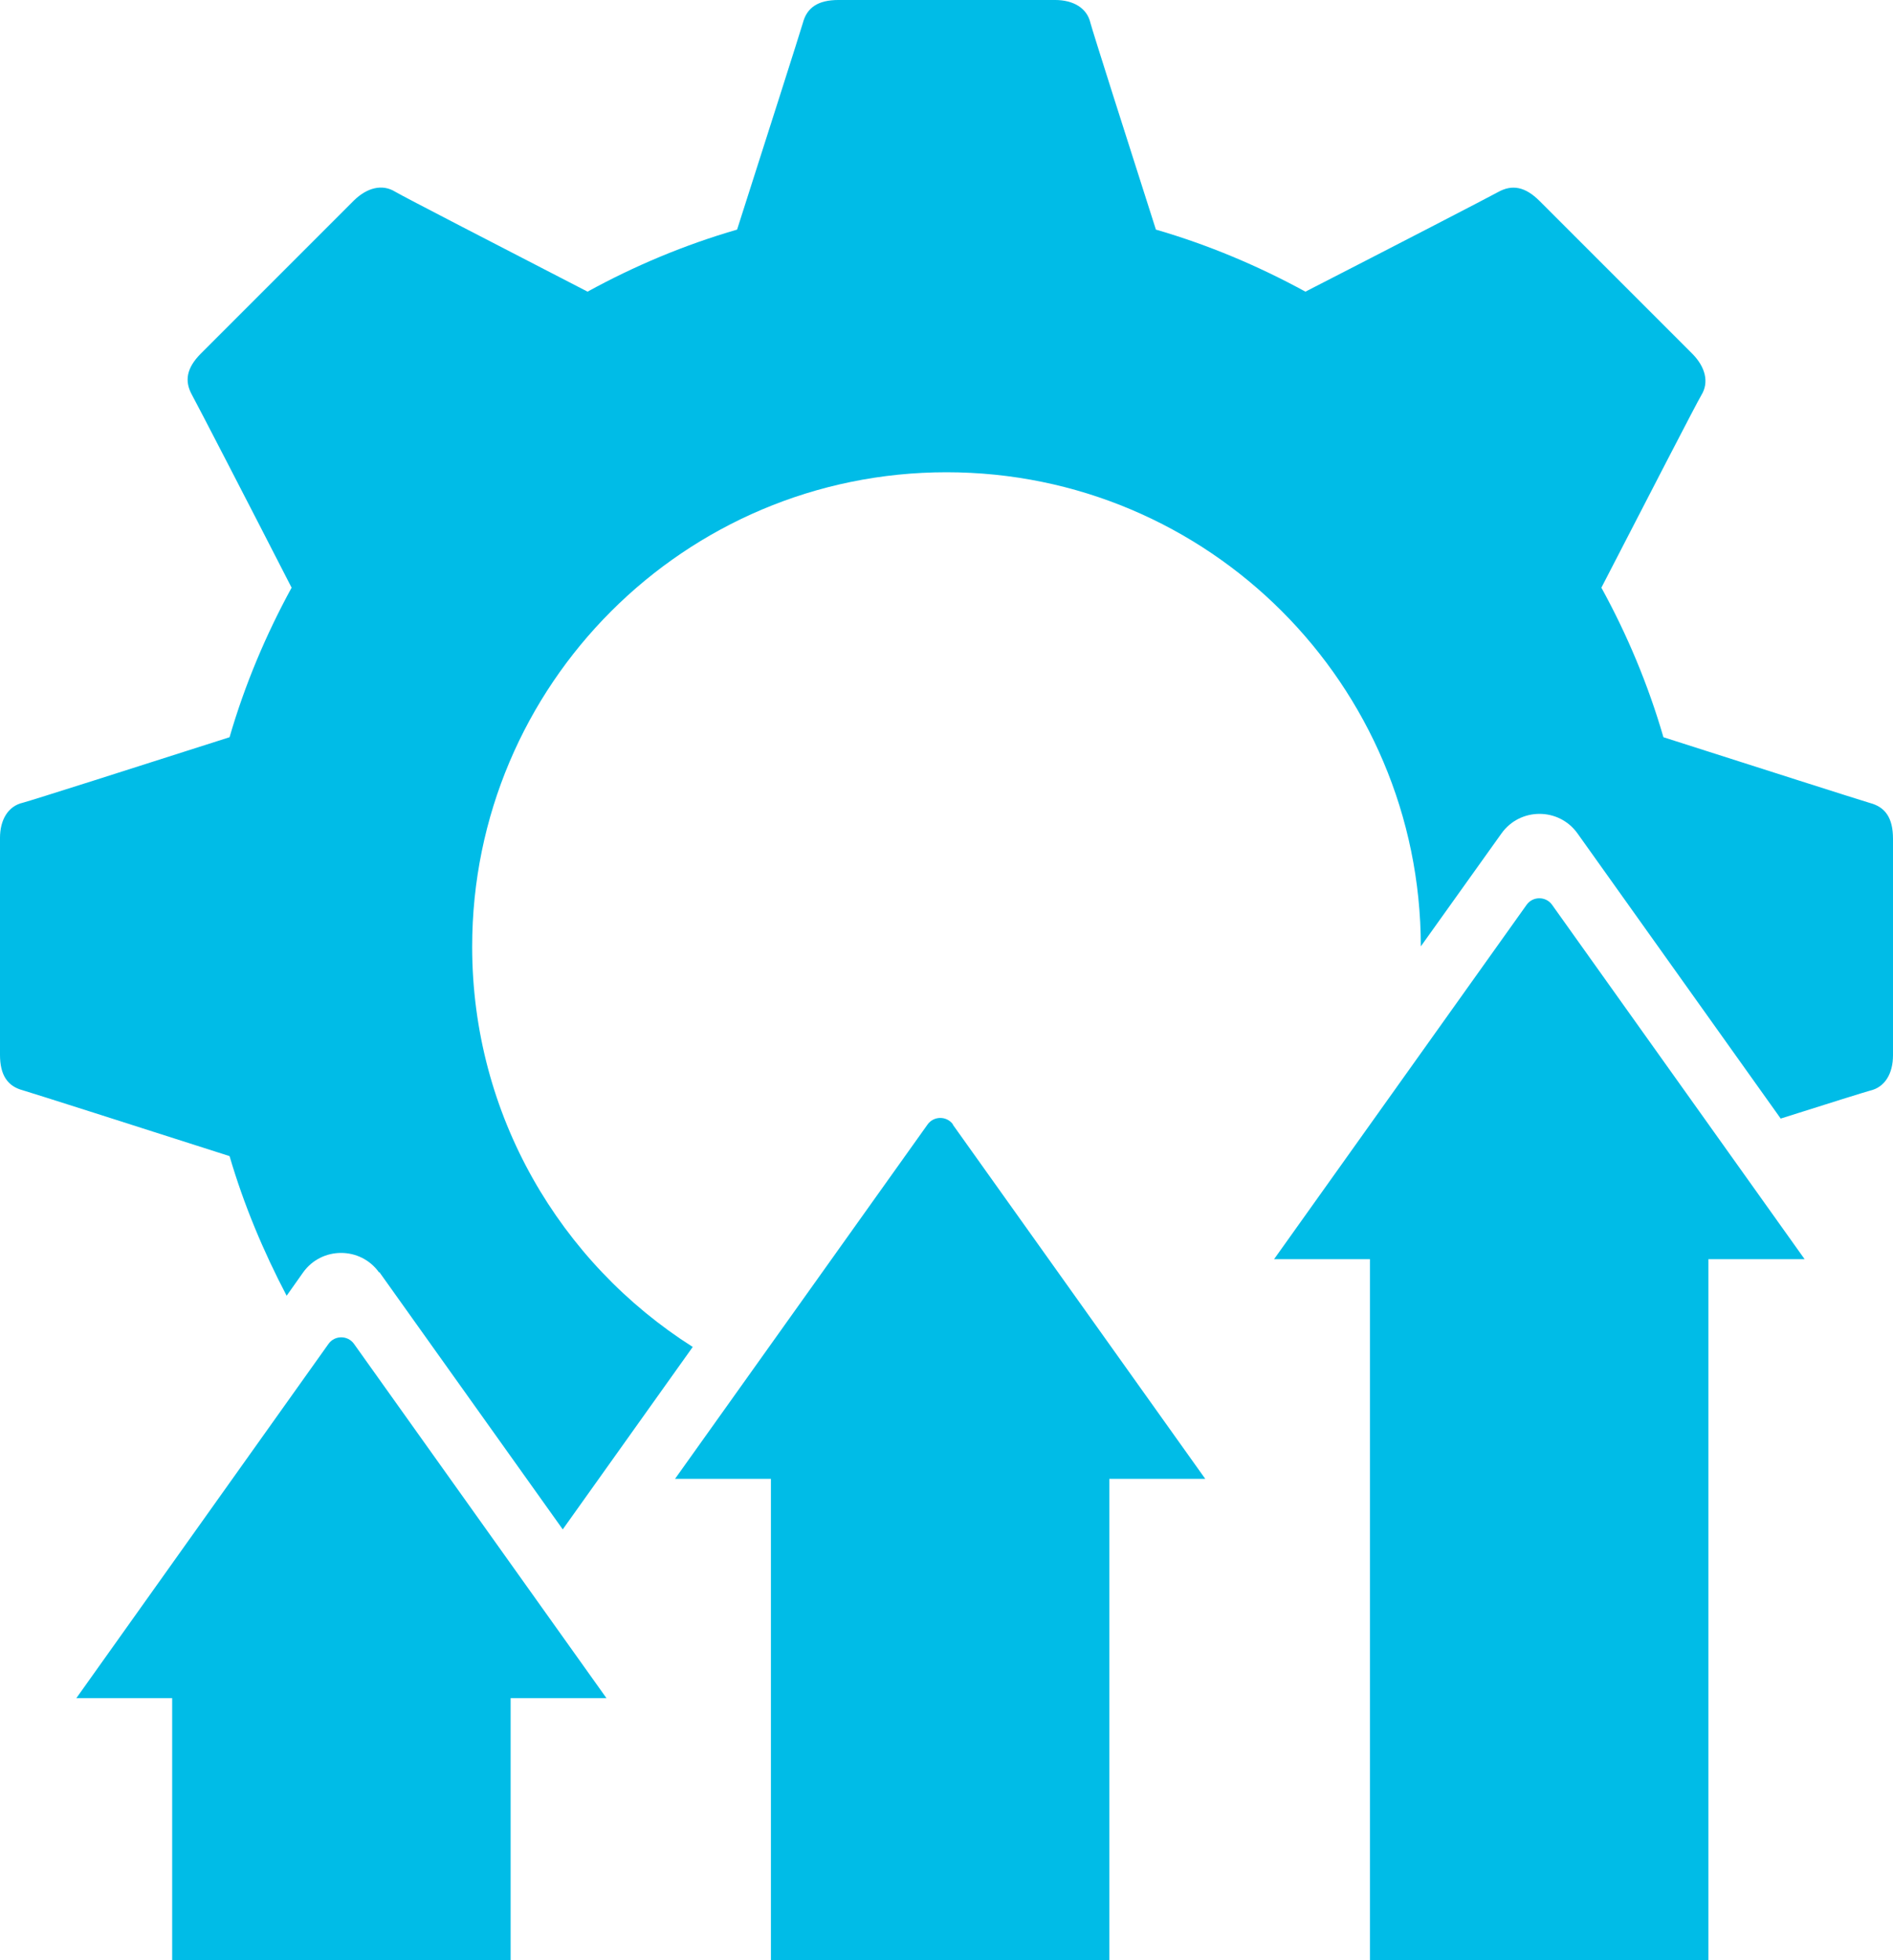 <?xml version="1.0" encoding="UTF-8"?>
<svg id="_레이어_2" data-name="레이어 2" xmlns="http://www.w3.org/2000/svg" viewBox="0 0 61.02 63.17">
  <defs>
    <style>
      .cls-1 {
        fill: #00bce7;
      }
    </style>
  </defs>
  <g id="Layer_1" data-name="Layer 1">
    <g>
      <path class="cls-1" d="M12.23,41l5.91,8.29,4.19-5.88c-4.27-2.71-7.11-7.47-7.11-12.9,0-8.44,6.85-15.29,15.29-15.29s15.28,6.84,15.29,15.28l2.6-3.64c.6-.84,1.85-.84,2.45,0l6.55,9.19c1.54-.49,2.73-.86,2.88-.9,.48-.11,.74-.55,.74-1.14v-6.98c0-.67-.25-1.02-.74-1.15-.28-.08-3.69-1.17-6.66-2.12-.49-1.69-1.17-3.31-2-4.82,1.43-2.77,3.08-5.97,3.22-6.2,.26-.42,.13-.91-.28-1.33-1.51-1.51-4.56-4.56-4.93-4.93-.47-.47-.89-.54-1.34-.29-.25,.14-3.44,1.79-6.21,3.21-1.52-.83-3.13-1.51-4.82-2-.95-2.97-2.04-6.39-2.11-6.66-.11-.48-.55-.74-1.14-.74h-6.98c-.67,0-1.02,.25-1.15,.74-.08,.28-1.17,3.69-2.12,6.66-1.69,.49-3.31,1.17-4.82,2-2.77-1.43-5.97-3.08-6.2-3.22-.42-.26-.91-.13-1.33,.28-1.51,1.51-4.56,4.56-4.93,4.93-.47,.47-.54,.89-.29,1.34,.14,.25,1.79,3.44,3.21,6.21-.83,1.52-1.51,3.13-2,4.82-2.97,.95-6.39,2.04-6.66,2.11-.48,.11-.74,.55-.74,1.14v6.98c0,.67,.25,1.02,.74,1.15,.28,.08,3.69,1.17,6.66,2.12,.46,1.57,1.09,3.07,1.84,4.5l.53-.75c.6-.84,1.85-.84,2.45,0Z"/>
      <path class="cls-1" d="M11.41,43.31c-.2-.28-.62-.28-.82,0L2.46,54.73h3.09v8.44h10.91v-8.44h3.09l-8.14-11.42Z"/>
      <path class="cls-1" d="M30.72,36.24c-.2-.28-.62-.28-.82,0l-8.14,11.42h3.09v15.52h10.91v-15.52h3.09l-8.14-11.42Z"/>
      <path class="cls-1" d="M58.17,40.58l-8.14-11.42c-.2-.28-.62-.28-.82,0l-8.14,11.42h3.09v22.59h10.91v-22.59h3.09Z"/>
    </g>
  </g>
</svg>